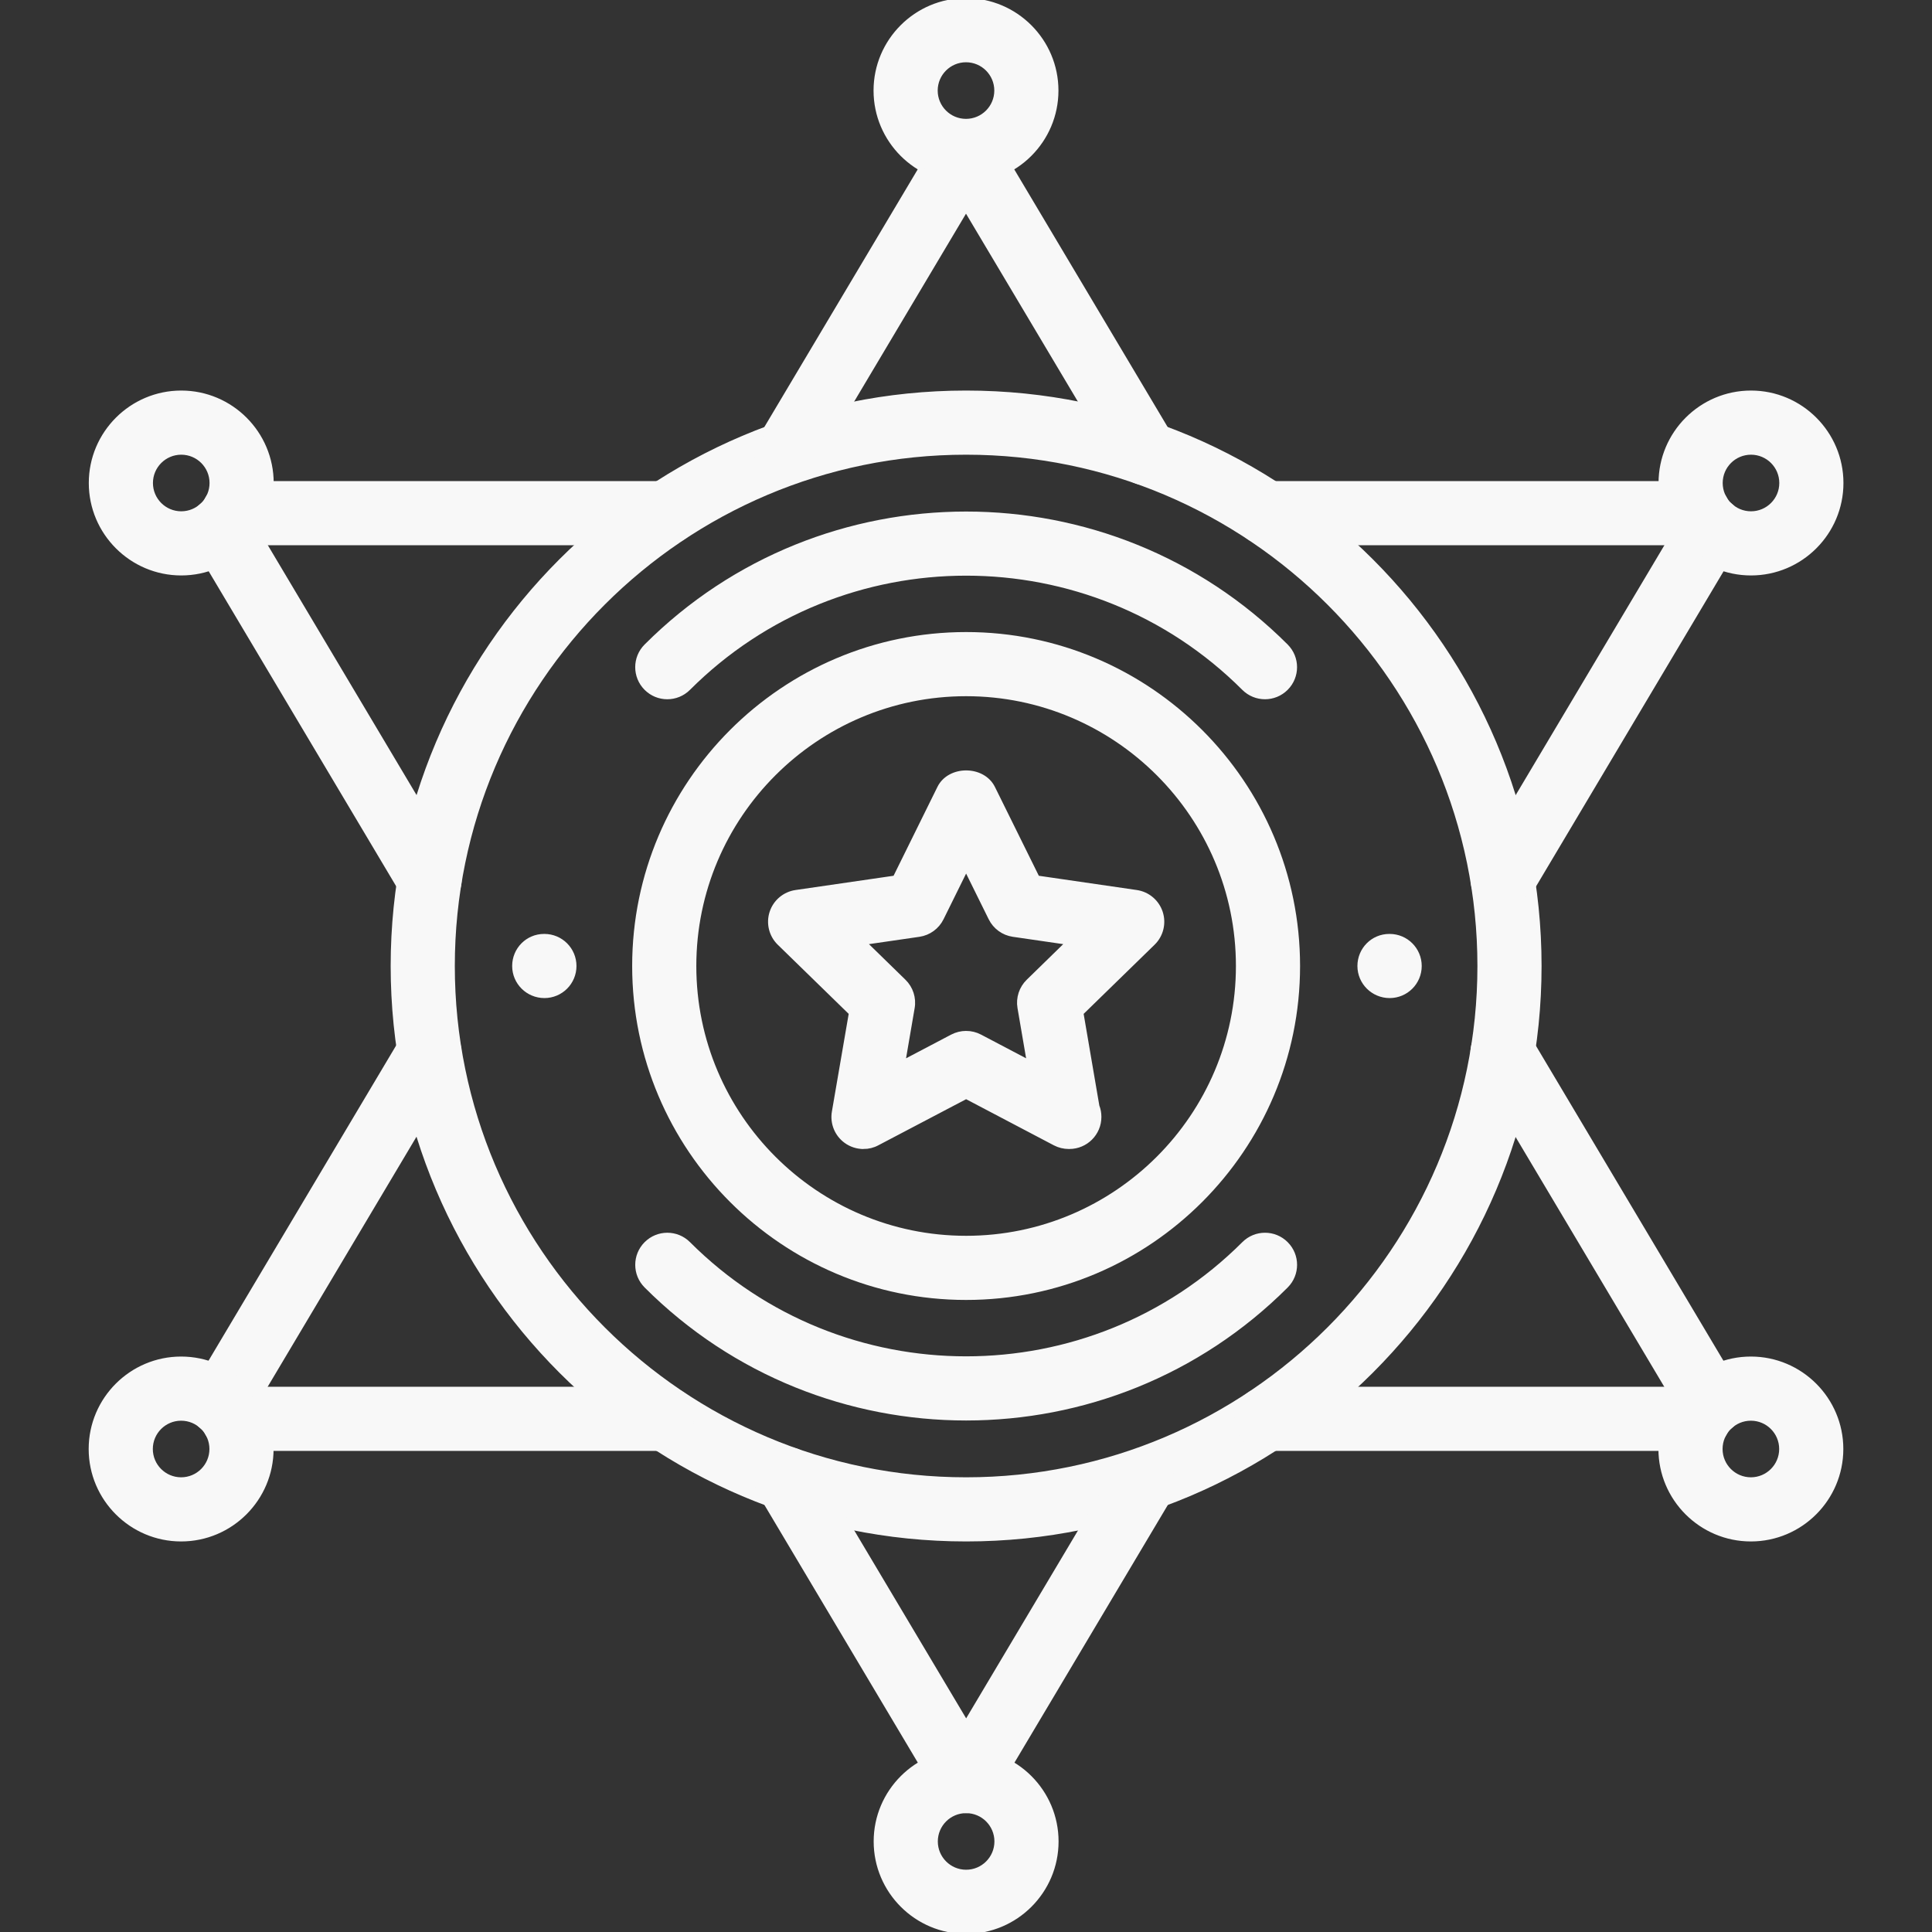 <svg stroke="#f8f8f8" fill="#f8f8f8" height="512pt" viewBox="-24 0 512 512" width="512pt" xmlns="http://www.w3.org/2000/svg"><rect x="-24" y="0" width="512" height="512" fill="#333333" stroke="none"/><path d="m344.273 264c-4.426 0-8.043-3.574-8.043-8s3.539-8 7.953-8h.09c4.414 0 8 3.574 8 8s-3.586 8-8 8zm0 0"/><path d="m120.273 264c-4.426 0-8.043-3.574-8.043-8s3.539-8 7.953-8h.09c4.414 0 8 3.574 8 8s-3.586 8-8 8zm0 0"/><path d="m232.031 408c-83.816 0-152-68.184-152-152s68.184-152 152-152 152 68.184 152 152-68.184 152-152 152zm0-288c-74.992 0-136 61.008-136 136s61.008 136 136 136 136-61.008 136-136-61.008-136-136-136zm0 0"/><path d="m232.031 344c-48.52 0-88-39.48-88-88s39.48-88 88-88 88 39.48 88 88-39.48 88-88 88zm0-160c-39.703 0-72 32.297-72 72s32.297 72 72 72 72-32.297 72-72-32.297-72-72-72zm0 0"/><path d="m232.039 375.945c-30.727 0-61.465-11.707-84.848-35.098-3.129-3.129-3.129-8.184 0-11.312s8.184-3.129 11.312 0c40.543 40.543 106.527 40.543 147.082 0 3.125-3.129 8.184-3.129 11.309 0 3.129 3.129 3.129 8.184 0 11.312-23.391 23.391-54.125 35.098-84.855 35.098zm0 0"/><path d="m311.23 184.809c-2.047 0-4.094-.785-5.656-2.344-40.543-40.543-106.527-40.543-147.078 0-3.129 3.129-8.184 3.129-11.312 0s-3.129-8.184 0-11.312c46.785-46.785 122.922-46.785 169.703 0 3.129 3.129 3.129 8.184 0 11.312-1.559 1.559-3.605 2.344-5.656 2.344zm0 0"/><path d="m374.223 241.129c-1.391 0-2.797-.359-4.086-1.129-3.801-2.258-5.039-7.168-2.785-10.969l55.367-93.031c2.266-3.793 7.152-5.047 10.969-2.785 3.801 2.258 5.039 7.168 2.785 10.969l-55.359 93.031c-1.504 2.512-4.16 3.914-6.891 3.914zm0 0"/><path d="m426.199 144h-114.543c-4.426 0-8-3.574-8-8s3.574-8 8-8h114.543c4.426 0 8 3.574 8 8s-3.574 8-8 8zm0 0"/><path d="m152.406 144h-114.551c-4.422 0-8-3.574-8-8s3.578-8 8-8h114.543c4.426 0 8 3.574 8 8s-3.566 8-7.992 8zm0 0"/><path d="m89.848 241.121c-2.727 0-5.383-1.395-6.879-3.906l-55.359-93.008c-2.258-3.801-1.016-8.711 2.781-10.969 3.793-2.262 8.707-1.023 10.969 2.785l55.359 93.008c2.258 3.801 1.016 8.711-2.781 10.969-1.281.762-2.699 1.121-4.09 1.121zm0 0"/><path d="m232.031 480c-2.824 0-5.43-1.488-6.871-3.902l-47.672-80.082c-2.258-3.801-1.016-8.711 2.785-10.969 3.797-2.254 8.703-1.016 10.965 2.785l40.801 68.527 40.723-68.414c2.262-3.801 7.176-5.051 10.965-2.785 3.801 2.254 5.043 7.168 2.785 10.969l-47.59 79.961c-1.457 2.422-4.074 3.91-6.891 3.91zm0 0"/><path d="m24.031 152c-13.23 0-24-10.77-24-24s10.77-24 24-24c13.234 0 24 10.77 24 24s-10.766 24-24 24zm0-32c-4.414 0-8 3.586-8 8s3.586 8 8 8c4.418 0 8-3.586 8-8s-3.582-8-8-8zm0 0"/><path d="m440.031 152c-13.23 0-24-10.77-24-24s10.77-24 24-24c13.234 0 24 10.77 24 24s-10.766 24-24 24zm0-32c-4.414 0-8 3.586-8 8s3.586 8 8 8c4.418 0 8-3.586 8-8s-3.582-8-8-8zm0 0"/><path d="m232.031 512c-13.23 0-24-10.77-24-24s10.77-24 24-24c13.234 0 24 10.77 24 24s-10.766 24-24 24zm0-32c-4.414 0-8 3.586-8 8s3.586 8 8 8c4.418 0 8-3.586 8-8s-3.582-8-8-8zm0 0"/><path d="m34.434 379.887c-1.395 0-2.809-.359-4.09-1.125-3.801-2.258-5.039-7.168-2.785-10.969l55.363-93.016c2.262-3.801 7.168-5.051 10.965-2.785 3.801 2.254 5.043 7.168 2.785 10.969l-55.359 93.016c-1.496 2.527-4.152 3.91-6.879 3.91zm0 0"/><path d="m152.375 384h-114.527c-4.422 0-8-3.574-8-8s3.578-8 8-8h114.527c4.426 0 8 3.574 8 8s-3.574 8-8 8zm0 0"/><path d="m426.16 384h-114.535c-4.426 0-8-3.574-8-8s3.574-8 8-8h114.527c4.422 0 8 3.574 8 8s-3.578 8-7.992 8zm0 0"/><path d="m429.551 379.887c-2.727 0-5.383-1.391-6.879-3.902l-55.359-93.008c-2.258-3.801-1.016-8.711 2.785-10.969 3.789-2.273 8.703-1.016 10.965 2.785l55.363 93.008c2.254 3.801 1.016 8.711-2.785 10.969-1.281.758-2.695 1.117-4.09 1.117zm0 0"/><path d="m279.68 128.078c-2.727 0-5.383-1.391-6.879-3.902l-40.801-68.527-40.719 68.414c-2.266 3.801-7.168 5.051-10.969 2.785-3.801-2.254-5.039-7.168-2.785-10.969l47.594-79.957c2.887-4.844 10.855-4.844 13.75 0l47.672 80.078c2.258 3.801 1.016 8.711-2.781 10.969-1.273.75-2.691 1.109-4.082 1.109zm0 0"/><path d="m440 408c-13.23 0-24-10.77-24-24s10.77-24 24-24 24 10.77 24 24-10.77 24-24 24zm0-32c-4.414 0-8 3.586-8 8s3.586 8 8 8 8-3.586 8-8-3.586-8-8-8zm0 0"/><path d="m24 408c-13.23 0-24-10.77-24-24s10.77-24 24-24 24 10.77 24 24-10.77 24-24 24zm0-32c-4.414 0-8 3.586-8 8s3.586 8 8 8 8-3.586 8-8-3.586-8-8-8zm0 0"/><path d="m232 48c-13.23 0-24-10.77-24-24s10.77-24 24-24 24 10.77 24 24-10.77 24-24 24zm0-32c-4.414 0-8 3.586-8 8s3.586 8 8 8 8-3.586 8-8-3.586-8-8-8zm0 0"/><path d="m204.832 304c-1.656 0-3.312-.512-4.703-1.527-2.465-1.793-3.695-4.824-3.176-7.824l4.496-26.137-18.992-18.512c-2.176-2.129-2.961-5.305-2.023-8.199.941-2.891 3.445-5 6.461-5.441l26.242-3.816 11.734-23.773c2.68-5.465 11.633-5.473 14.344-.008l11.754 23.781 26.223 3.816c3.016.441 5.512 2.543 6.465 5.441.938 2.895.16 6.078-2.023 8.199l-18.992 18.512 4.207 24.594c.352.895.535 1.863.535 2.887 0 4.422-3.574 8-8 8-.039 0-.102.008-.16 0-1.27 0-2.551-.305-3.727-.922l-23.465-12.336-23.488 12.336c-1.16.625-2.438.93-3.711.93zm27.199-30.297c1.281 0 2.555.305 3.73.922l12.832 6.75-2.449-14.297c-.449-2.59.414-5.238 2.297-7.078l10.398-10.145-14.352-2.086c-2.609-.379-4.855-2.008-6.023-4.371l-6.434-13.023-6.43 13.016c-1.168 2.363-3.418 4-6.027 4.379l-14.367 2.086 10.402 10.145c1.879 1.832 2.742 4.488 2.293 7.078l-2.453 14.297 12.848-6.75c1.184-.617 2.457-.922 3.734-.922zm0 0"/></svg>